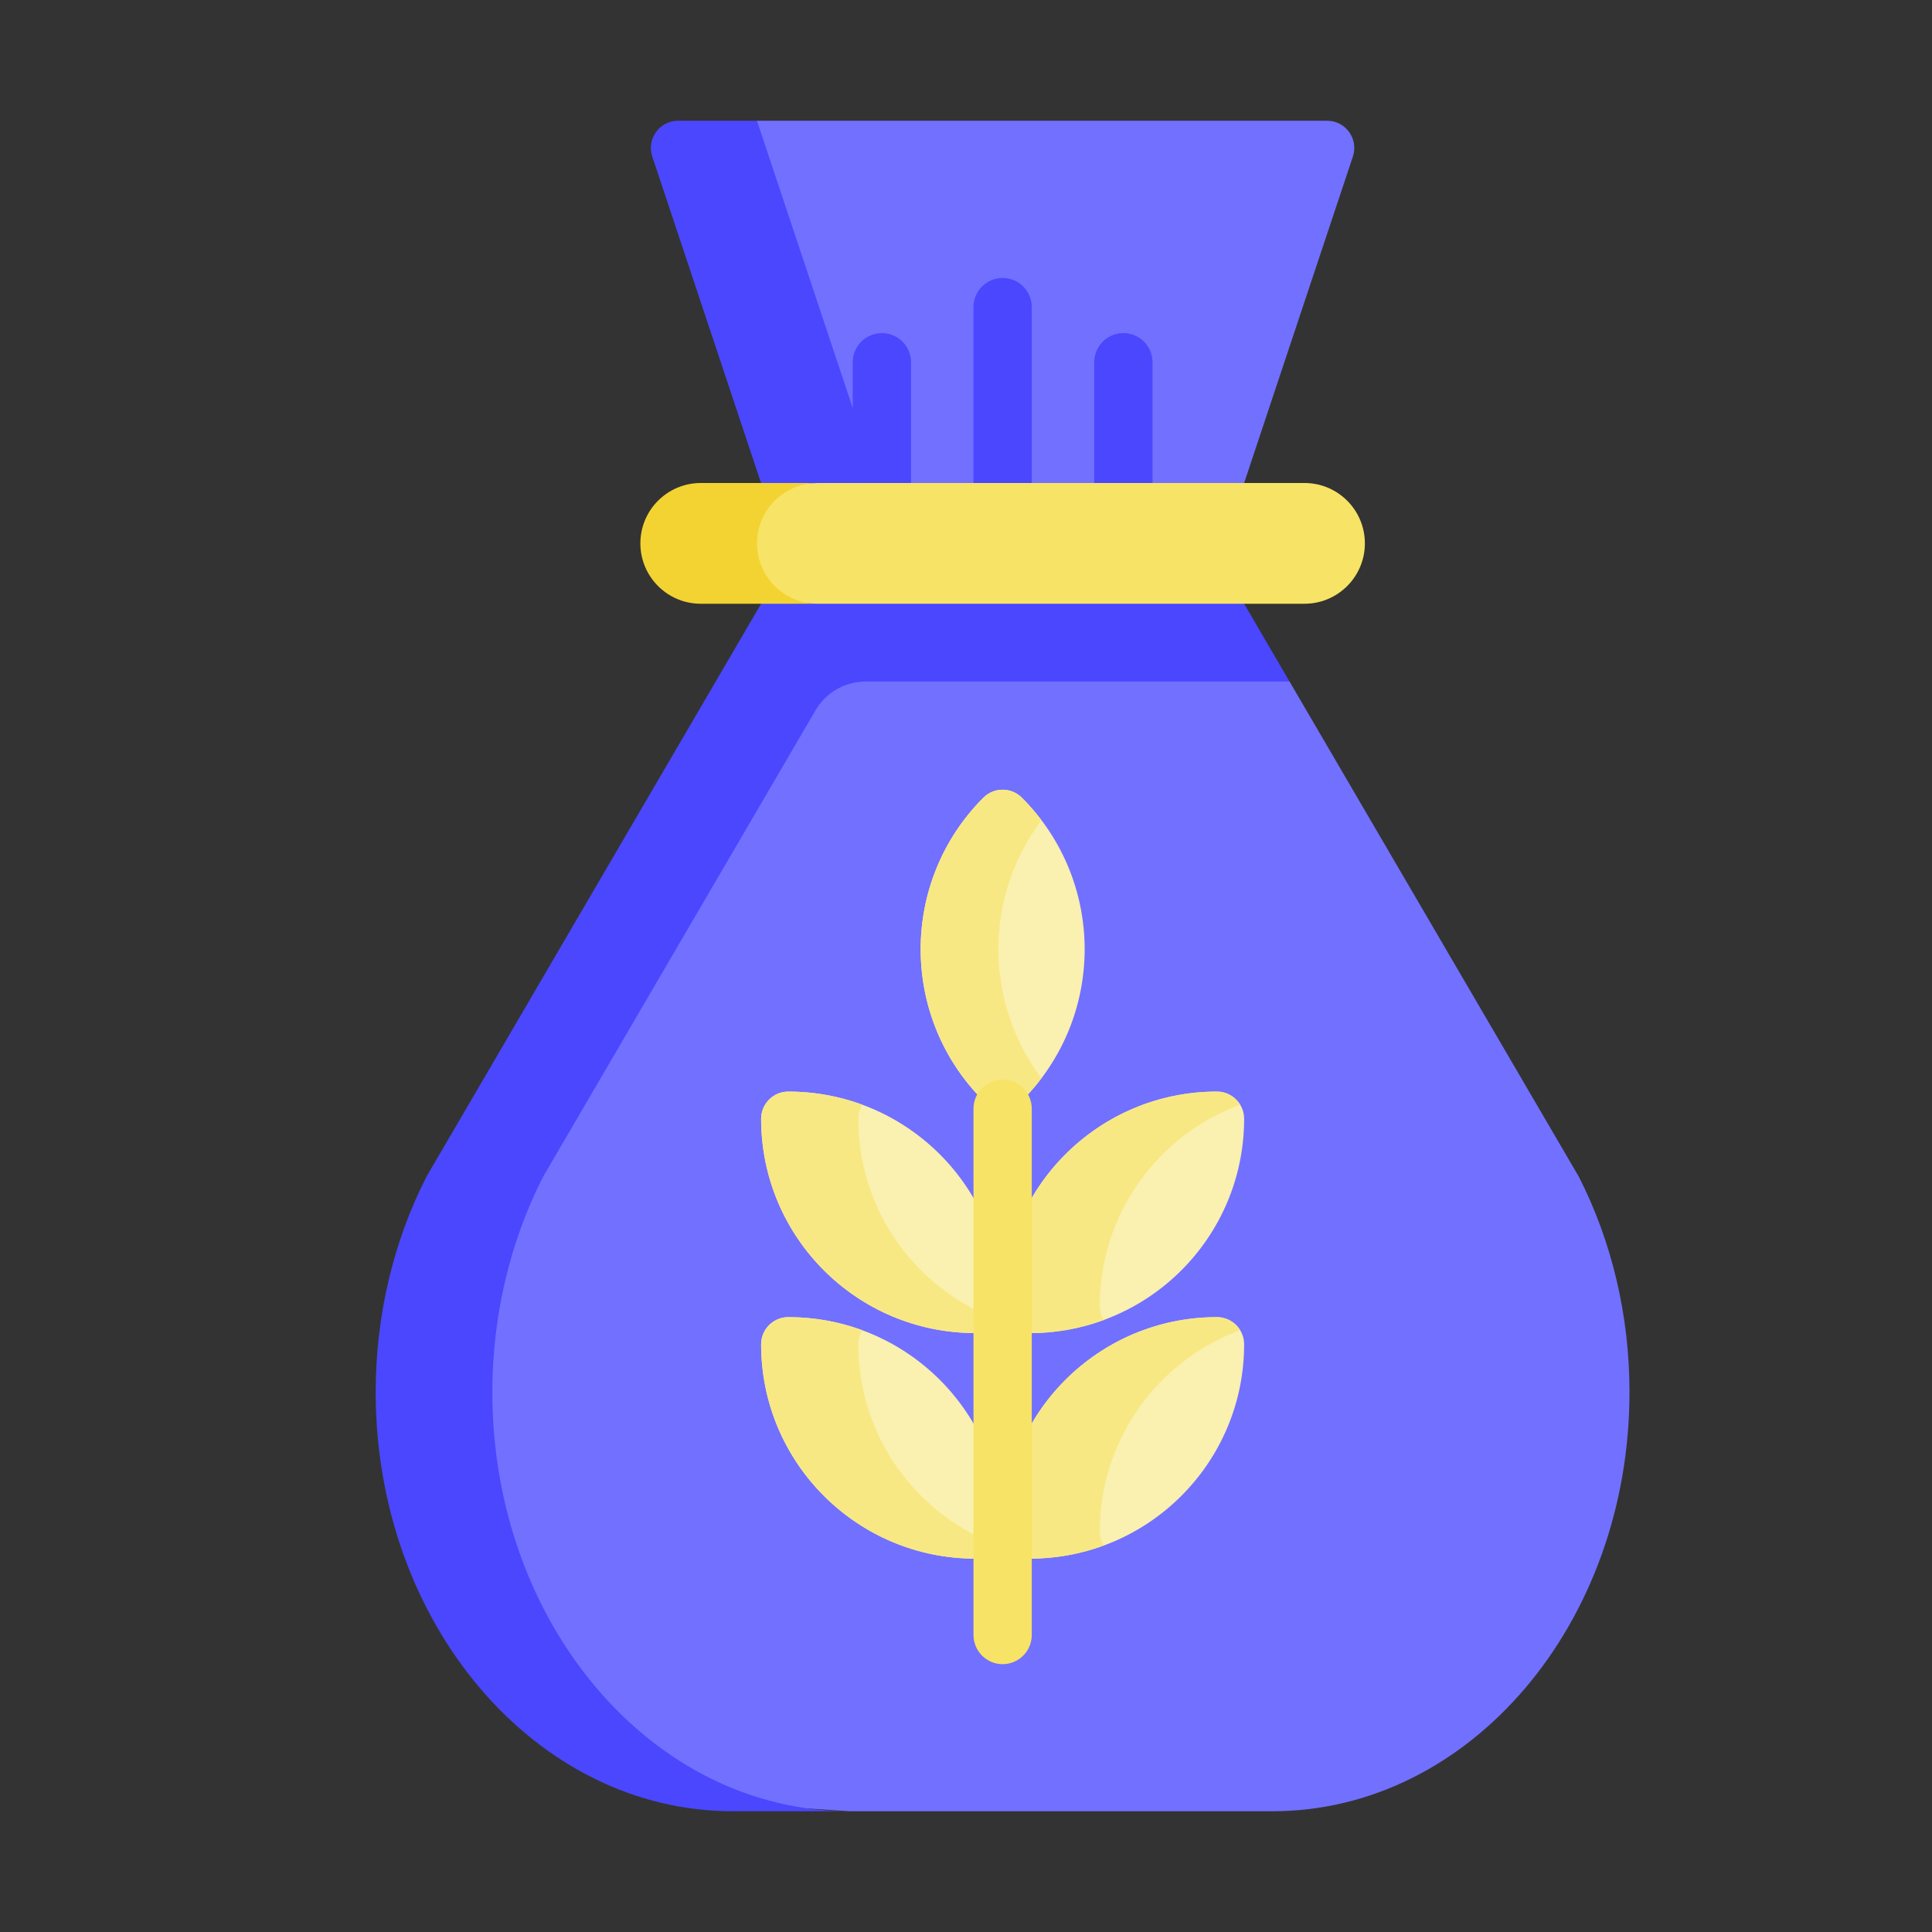 <svg width="24" height="24" viewBox="0 0 24 24" fill="none" xmlns="http://www.w3.org/2000/svg">
<rect x="0" y="0" width="24" height="24" fill="#333333" stroke="none"/>
<path d="M15.455 6L12.455 6.483H9.938L8.438 1.983L9.403 1.5H16.486C16.716 1.5 16.879 1.726 16.806 1.945L15.455 6Z" fill="#7270FF"/>
<path d="M8.103 1.945L9.454 6L10.153 6.483L10.903 6L9.403 1.5H8.423C8.193 1.5 8.03 1.726 8.103 1.945Z" fill="#4A47FF"/>
<path d="M12.455 6.362C12.255 6.362 12.093 6.2 12.093 6V3.815C12.093 3.615 12.255 3.453 12.455 3.453C12.655 3.453 12.817 3.615 12.817 3.815V6C12.817 6.2 12.655 6.362 12.455 6.362Z" fill="#4A47FF"/>
<path d="M10.955 6.362C10.755 6.362 10.593 6.2 10.593 6V4.5C10.593 4.3 10.755 4.138 10.955 4.138C11.155 4.138 11.317 4.3 11.317 4.5V6C11.317 6.2 11.155 6.362 10.955 6.362Z" fill="#4A47FF"/>
<path d="M13.955 6.362C13.755 6.362 13.593 6.2 13.593 6V4.5C13.593 4.3 13.755 4.138 13.955 4.138C14.155 4.138 14.317 4.3 14.317 4.5V6C14.317 6.2 14.155 6.362 13.955 6.362Z" fill="#4A47FF"/>
<path d="M19.613 14.618L16.019 8.466L14.971 7.983H9.937L5.781 14.615C5.368 15.424 5.149 16.35 5.149 17.294C5.149 20.169 7.25 22.221 9.102 22.403L10.55 22.5H15.807C18.256 22.5 20.242 20.169 20.242 17.294V17.289C20.242 16.348 20.025 15.425 19.613 14.618Z" fill="#7270FF"/>
<path d="M6.116 17.294C6.116 16.35 6.334 15.424 6.748 14.615L10.13 8.825C10.259 8.602 10.498 8.466 10.755 8.466H16.019L15.455 7.5L12.455 7.017L9.455 7.5L5.299 14.615C4.885 15.424 4.667 16.35 4.667 17.294C4.667 20.169 6.653 22.5 9.102 22.5H10.551C8.101 22.5 6.116 20.169 6.116 17.294Z" fill="#4A47FF"/>
<path d="M16.205 7.5H10.153L9.188 7.452C8.773 7.452 8.438 7.164 8.438 6.75C8.438 6.336 8.773 6.048 9.188 6.048L10.153 6H16.205C16.619 6 16.955 6.336 16.955 6.75C16.955 7.164 16.619 7.5 16.205 7.5Z" fill="#F7E365"/>
<path d="M9.404 6.75C9.404 6.336 9.74 6 10.154 6H8.705C8.291 6 7.955 6.336 7.955 6.75C7.955 7.164 8.291 7.5 8.705 7.5H10.154C9.74 7.5 9.404 7.164 9.404 6.75Z" fill="#F3D332"/>
<path d="M12.117 16.56C10.647 16.56 9.455 15.369 9.455 13.898C9.455 13.712 9.606 13.56 9.793 13.56C11.263 13.56 12.455 14.752 12.455 16.222C12.455 16.409 12.304 16.56 12.117 16.56Z" fill="#FAF0B0"/>
<path d="M10.662 13.898C10.662 13.834 10.68 13.774 10.711 13.723C10.425 13.618 10.116 13.56 9.793 13.56C9.606 13.56 9.455 13.712 9.455 13.898C9.455 15.369 10.647 16.56 12.117 16.56C12.239 16.56 12.347 16.495 12.406 16.398C11.388 16.024 10.662 15.046 10.662 13.898Z" fill="#F8E883"/>
<path d="M12.793 16.56C14.263 16.56 15.455 15.369 15.455 13.898C15.455 13.712 15.304 13.56 15.117 13.56C13.647 13.56 12.455 14.752 12.455 16.222C12.455 16.409 12.606 16.56 12.793 16.56Z" fill="#FAF0B0"/>
<path d="M13.662 16.222C13.662 15.075 14.388 14.097 15.406 13.723C15.347 13.626 15.239 13.56 15.117 13.56C13.647 13.56 12.455 14.752 12.455 16.223C12.455 16.409 12.606 16.561 12.793 16.561C13.116 16.561 13.425 16.503 13.711 16.398C13.68 16.347 13.662 16.287 13.662 16.222Z" fill="#F8E883"/>
<path d="M12.694 13.674C13.734 12.634 13.734 10.949 12.694 9.909C12.562 9.777 12.348 9.777 12.216 9.909C11.177 10.949 11.177 12.634 12.216 13.674C12.348 13.806 12.562 13.806 12.694 13.674Z" fill="#FAF0B0"/>
<path d="M12.938 10.19C12.864 10.092 12.783 9.998 12.694 9.909C12.562 9.777 12.348 9.777 12.216 9.909C11.177 10.949 11.177 12.634 12.216 13.674C12.348 13.806 12.562 13.806 12.694 13.674C12.783 13.585 12.864 13.492 12.938 13.394C12.224 12.448 12.224 11.135 12.938 10.19Z" fill="#F8E883"/>
<path d="M12.117 19.362C10.647 19.362 9.455 18.17 9.455 16.7C9.455 16.513 9.606 16.362 9.793 16.362C11.263 16.362 12.455 17.553 12.455 19.024C12.455 19.21 12.304 19.362 12.117 19.362Z" fill="#FAF0B0"/>
<path d="M10.662 16.7C10.662 16.635 10.68 16.575 10.711 16.524C10.425 16.419 10.116 16.362 9.793 16.362C9.606 16.362 9.455 16.513 9.455 16.7C9.455 18.17 10.647 19.362 12.117 19.362C12.239 19.362 12.347 19.297 12.406 19.199C11.388 18.825 10.662 17.847 10.662 16.7Z" fill="#F8E883"/>
<path d="M12.793 19.362C14.263 19.362 15.455 18.17 15.455 16.7C15.455 16.513 15.304 16.362 15.117 16.362C13.647 16.362 12.455 17.553 12.455 19.024C12.455 19.21 12.606 19.362 12.793 19.362Z" fill="#FAF0B0"/>
<path d="M13.662 19.023C13.662 17.876 14.388 16.898 15.406 16.524C15.347 16.427 15.239 16.362 15.117 16.362C13.647 16.362 12.455 17.553 12.455 19.024C12.455 19.21 12.606 19.362 12.793 19.362C13.116 19.362 13.425 19.304 13.711 19.199C13.68 19.148 13.662 19.088 13.662 19.023Z" fill="#F8E883"/>
<path d="M12.455 20.673C12.255 20.673 12.093 20.51 12.093 20.31V13.773C12.093 13.573 12.255 13.411 12.455 13.411C12.655 13.411 12.817 13.573 12.817 13.773V20.31C12.817 20.51 12.655 20.673 12.455 20.673Z" fill="#F7E365"/>
</svg>
